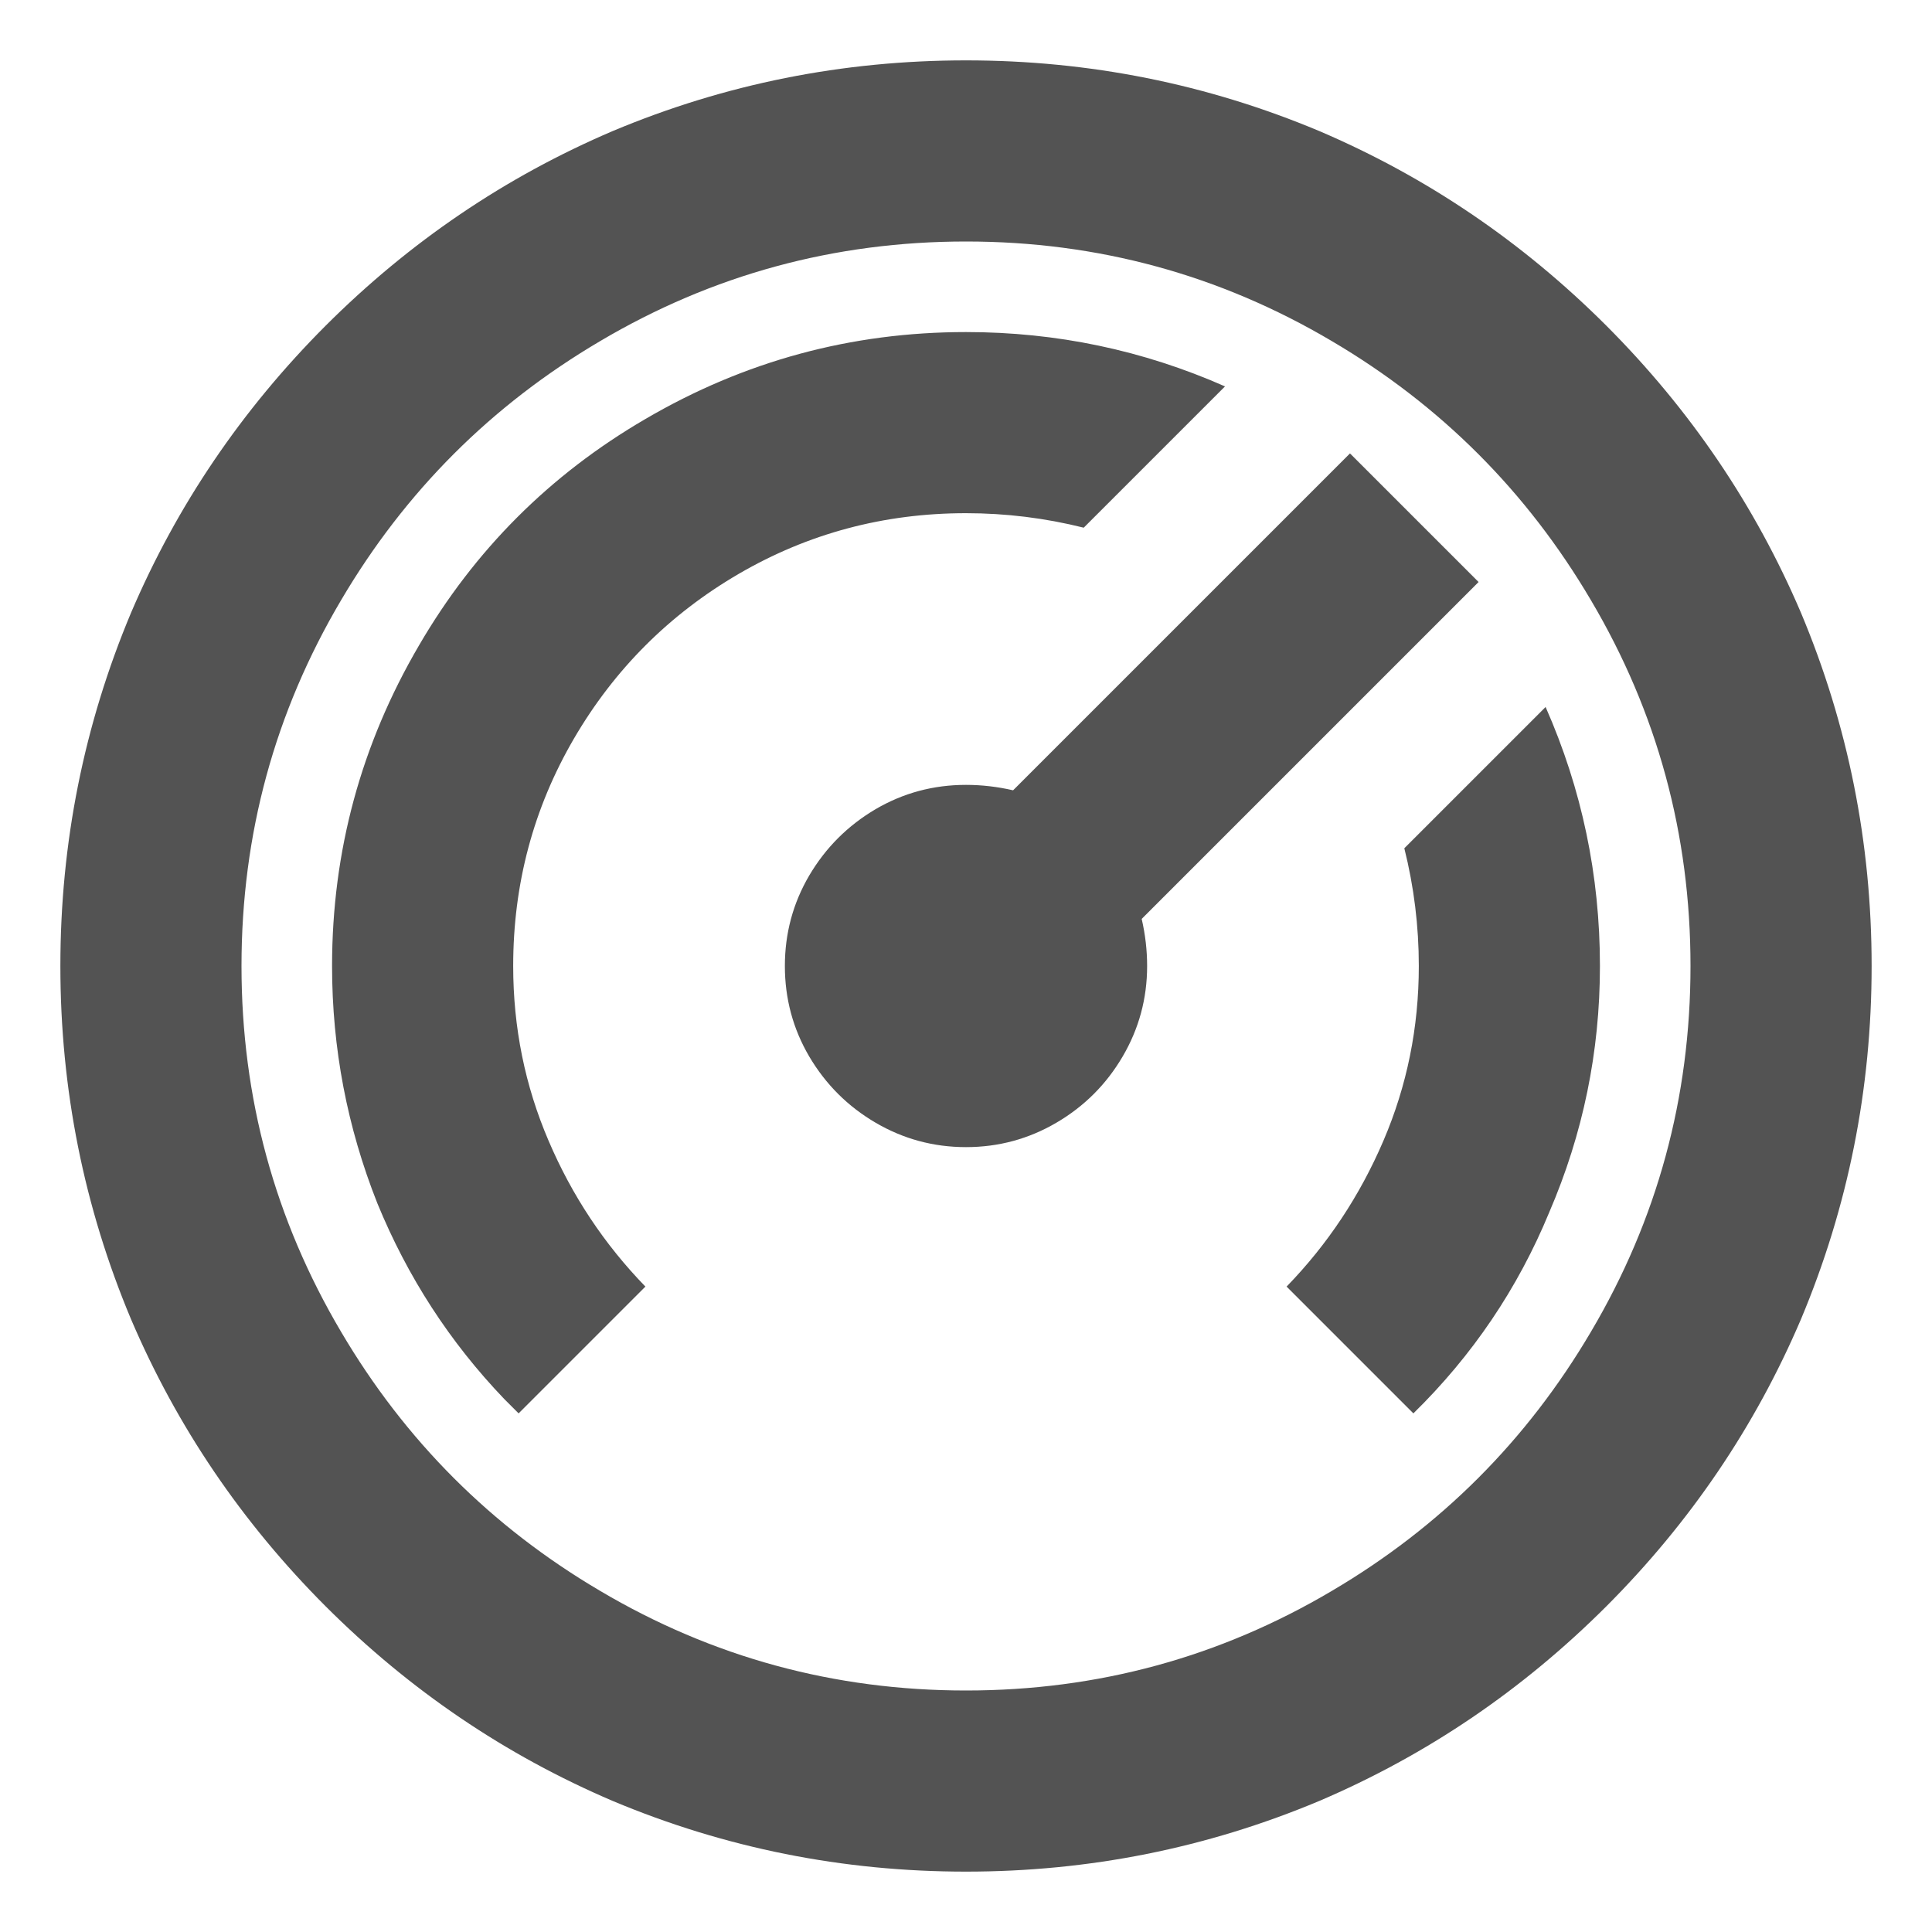 <svg width="16" height="16" viewBox="0 0 16 16" fill="none" xmlns="http://www.w3.org/2000/svg">
<path d="M8 0.5C9.02 0.5 9.995 0.695 10.925 1.085C11.815 1.465 12.607 2.002 13.303 2.697C13.998 3.393 14.535 4.185 14.915 5.075C15.305 6.005 15.5 6.98 15.5 8C15.5 9.02 15.305 9.995 14.915 10.925C14.535 11.815 13.998 12.607 13.303 13.303C12.607 13.998 11.815 14.535 10.925 14.915C9.995 15.305 9.02 15.5 8 15.5C6.98 15.5 6.005 15.305 5.075 14.915C4.185 14.535 3.393 13.998 2.697 13.303C2.002 12.607 1.465 11.815 1.085 10.925C0.695 9.995 0.5 9.02 0.5 8C0.5 6.98 0.695 6.005 1.085 5.075C1.465 4.185 2.002 3.393 2.697 2.697C3.393 2.002 4.185 1.465 5.075 1.085C6.005 0.695 6.98 0.5 8 0.5ZM8 2C6.91 2 5.9 2.275 4.97 2.825C4.07 3.355 3.355 4.07 2.825 4.97C2.275 5.9 2 6.91 2 8C2 9.09 2.275 10.1 2.825 11.03C3.355 11.93 4.07 12.645 4.97 13.175C5.9 13.725 6.91 14 8 14C9.09 14 10.1 13.725 11.03 13.175C11.93 12.645 12.645 11.93 13.175 11.03C13.725 10.1 14 9.09 14 8C14 6.91 13.725 5.9 13.175 4.97C12.645 4.07 11.93 3.355 11.03 2.825C10.1 2.275 9.09 2 8 2ZM8 2.75C8.75 2.75 9.465 2.9 10.145 3.2L8.975 4.37C8.655 4.29 8.33 4.25 8 4.25C7.32 4.25 6.692 4.418 6.117 4.753C5.543 5.088 5.088 5.543 4.753 6.117C4.418 6.692 4.25 7.32 4.25 8C4.25 8.51 4.348 8.992 4.543 9.447C4.737 9.902 5.005 10.305 5.345 10.655L4.295 11.705L4.175 11.585C3.725 11.115 3.375 10.575 3.125 9.965C2.875 9.335 2.75 8.68 2.75 8C2.75 7.05 2.99 6.165 3.47 5.345C3.93 4.555 4.555 3.93 5.345 3.47C6.165 2.99 7.05 2.75 8 2.75ZM12.8 5.855C13.1 6.535 13.25 7.25 13.25 8C13.25 8.71 13.11 9.39 12.83 10.04C12.57 10.67 12.195 11.225 11.705 11.705L10.655 10.655C10.995 10.305 11.262 9.902 11.457 9.447C11.652 8.992 11.75 8.51 11.75 8C11.75 7.67 11.71 7.345 11.63 7.025L12.8 5.855ZM11.18 3.755L12.245 4.82L9.455 7.61C9.485 7.74 9.5 7.87 9.5 8C9.5 8.27 9.432 8.52 9.297 8.75C9.162 8.98 8.98 9.162 8.75 9.297C8.52 9.432 8.27 9.5 8 9.5C7.73 9.5 7.48 9.432 7.25 9.297C7.02 9.162 6.838 8.98 6.702 8.75C6.567 8.52 6.5 8.27 6.5 8C6.5 7.73 6.567 7.48 6.702 7.25C6.838 7.02 7.02 6.838 7.25 6.702C7.48 6.567 7.73 6.5 8 6.5C8.13 6.5 8.26 6.515 8.39 6.545L11.18 3.755Z" fill="#535353"/>
</svg>
